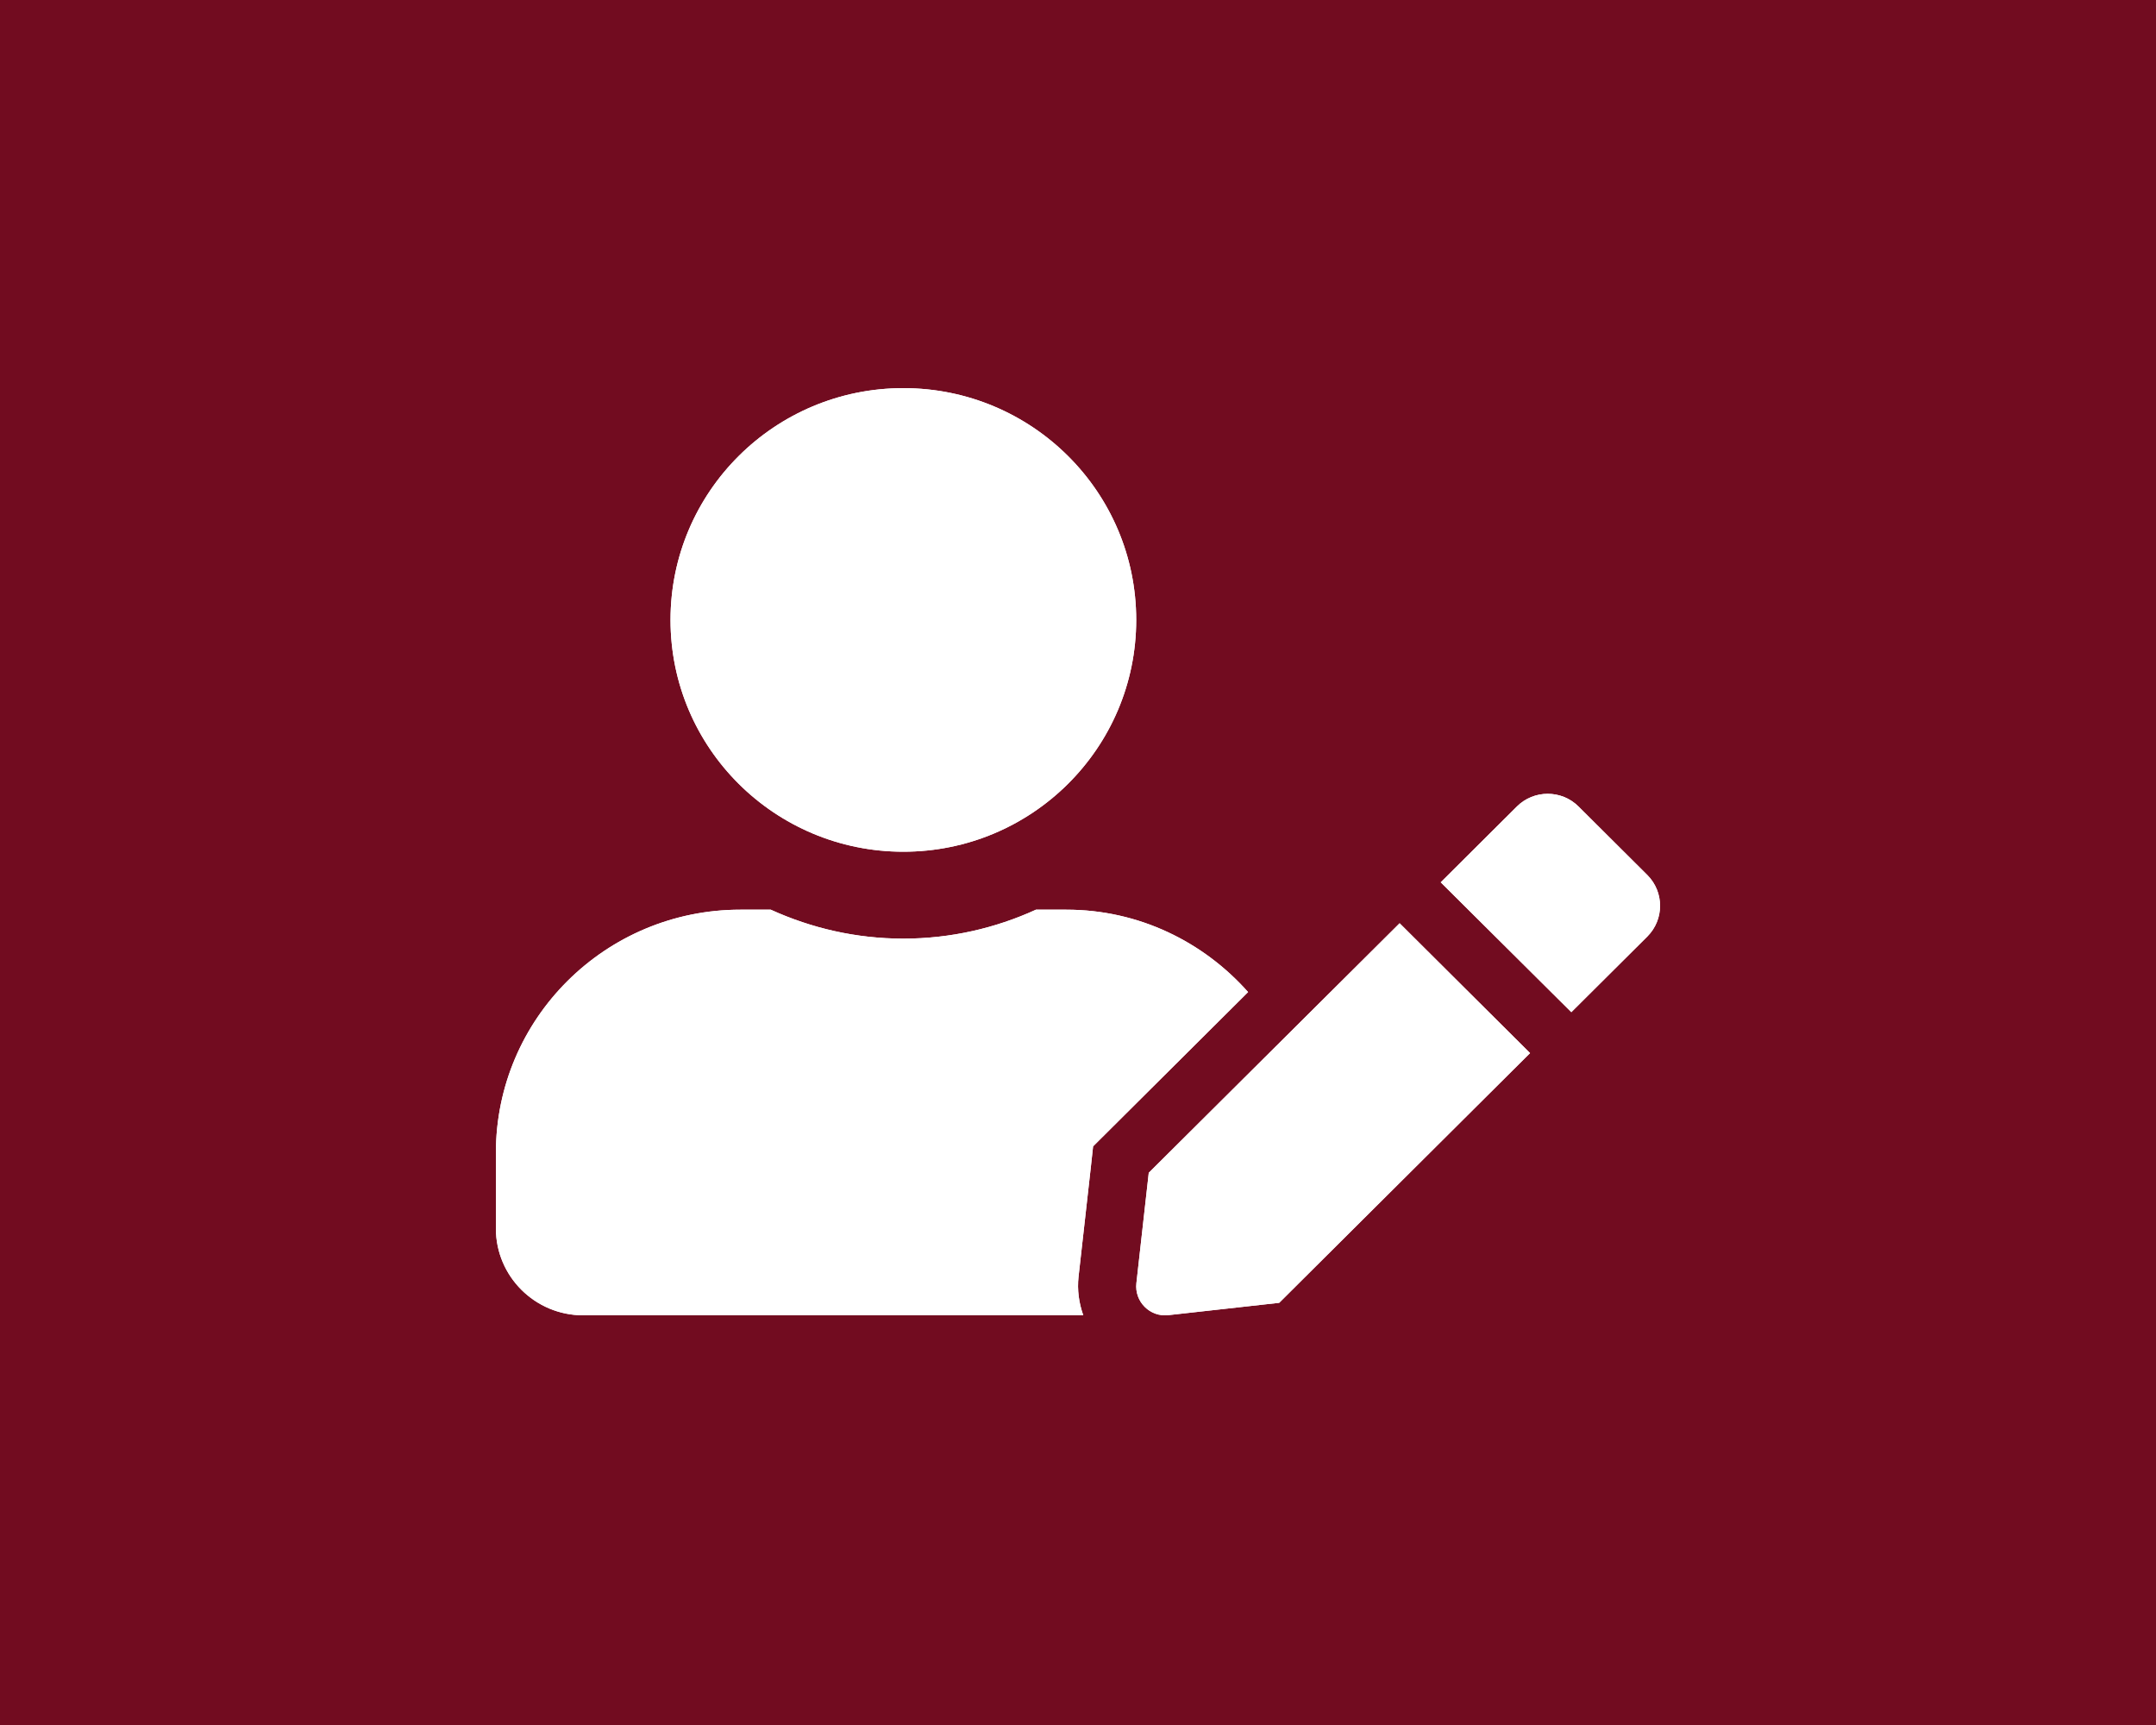 <svg width="100" height="80" viewBox="0 0 100 80" fill="none" xmlns="http://www.w3.org/2000/svg">
<rect width="100" height="80" fill="#720C20"/>
<g clip-path="url(#clip0_8077_5213)">
<path d="M41.9 39.5C47.865 39.5 52.7 34.688 52.7 28.75C52.7 22.812 47.865 18 41.9 18C35.935 18 31.1 22.812 31.1 28.75C31.1 34.688 35.935 39.5 41.9 39.5ZM49.46 42.188H48.051C46.178 43.044 44.094 43.531 41.9 43.531C39.706 43.531 37.631 43.044 35.749 42.188H34.34C28.079 42.188 23 47.243 23 53.475V56.969C23 59.194 24.814 61 27.05 61H50.245C50.042 60.429 49.958 59.824 50.025 59.211L50.599 54.096L50.7 53.164L51.367 52.501L57.889 46.009C55.822 43.682 52.827 42.188 49.46 42.188V42.188ZM53.282 54.39L52.708 59.514C52.616 60.37 53.341 61.092 54.193 60.992L59.332 60.42L70.967 48.839L64.918 42.817L53.282 54.39V54.39ZM76.409 40.583L73.212 37.4C72.427 36.619 71.144 36.619 70.36 37.4L67.17 40.575L66.824 40.919L72.882 46.941L76.409 43.431C77.194 42.641 77.194 41.373 76.409 40.583V40.583Z" fill="white"/>
<path d="M41.9 39.5C47.865 39.5 52.7 34.688 52.7 28.75C52.7 22.812 47.865 18 41.9 18C35.935 18 31.1 22.812 31.1 28.75C31.1 34.688 35.935 39.5 41.9 39.5ZM49.46 42.188H48.051C46.178 43.044 44.094 43.531 41.9 43.531C39.706 43.531 37.631 43.044 35.749 42.188H34.34C28.079 42.188 23 47.243 23 53.475V56.969C23 59.194 24.814 61 27.05 61H50.245C50.042 60.429 49.958 59.824 50.025 59.211L50.599 54.096L50.7 53.164L51.367 52.501L57.889 46.009C55.822 43.682 52.827 42.188 49.46 42.188V42.188ZM53.282 54.39L52.708 59.514C52.616 60.37 53.341 61.092 54.193 60.992L59.332 60.42L70.967 48.839L64.918 42.817L53.282 54.39V54.39ZM76.409 40.583L73.212 37.4C72.427 36.619 71.144 36.619 70.36 37.4L67.17 40.575L66.824 40.919L72.882 46.941L76.409 43.431C77.194 42.641 77.194 41.373 76.409 40.583V40.583Z" fill="white"/>
</g>
<defs>
<clipPath id="clip0_8077_5213">
<rect width="54" height="43" fill="white" transform="translate(23 18)"/>
</clipPath>
</defs>
</svg>
